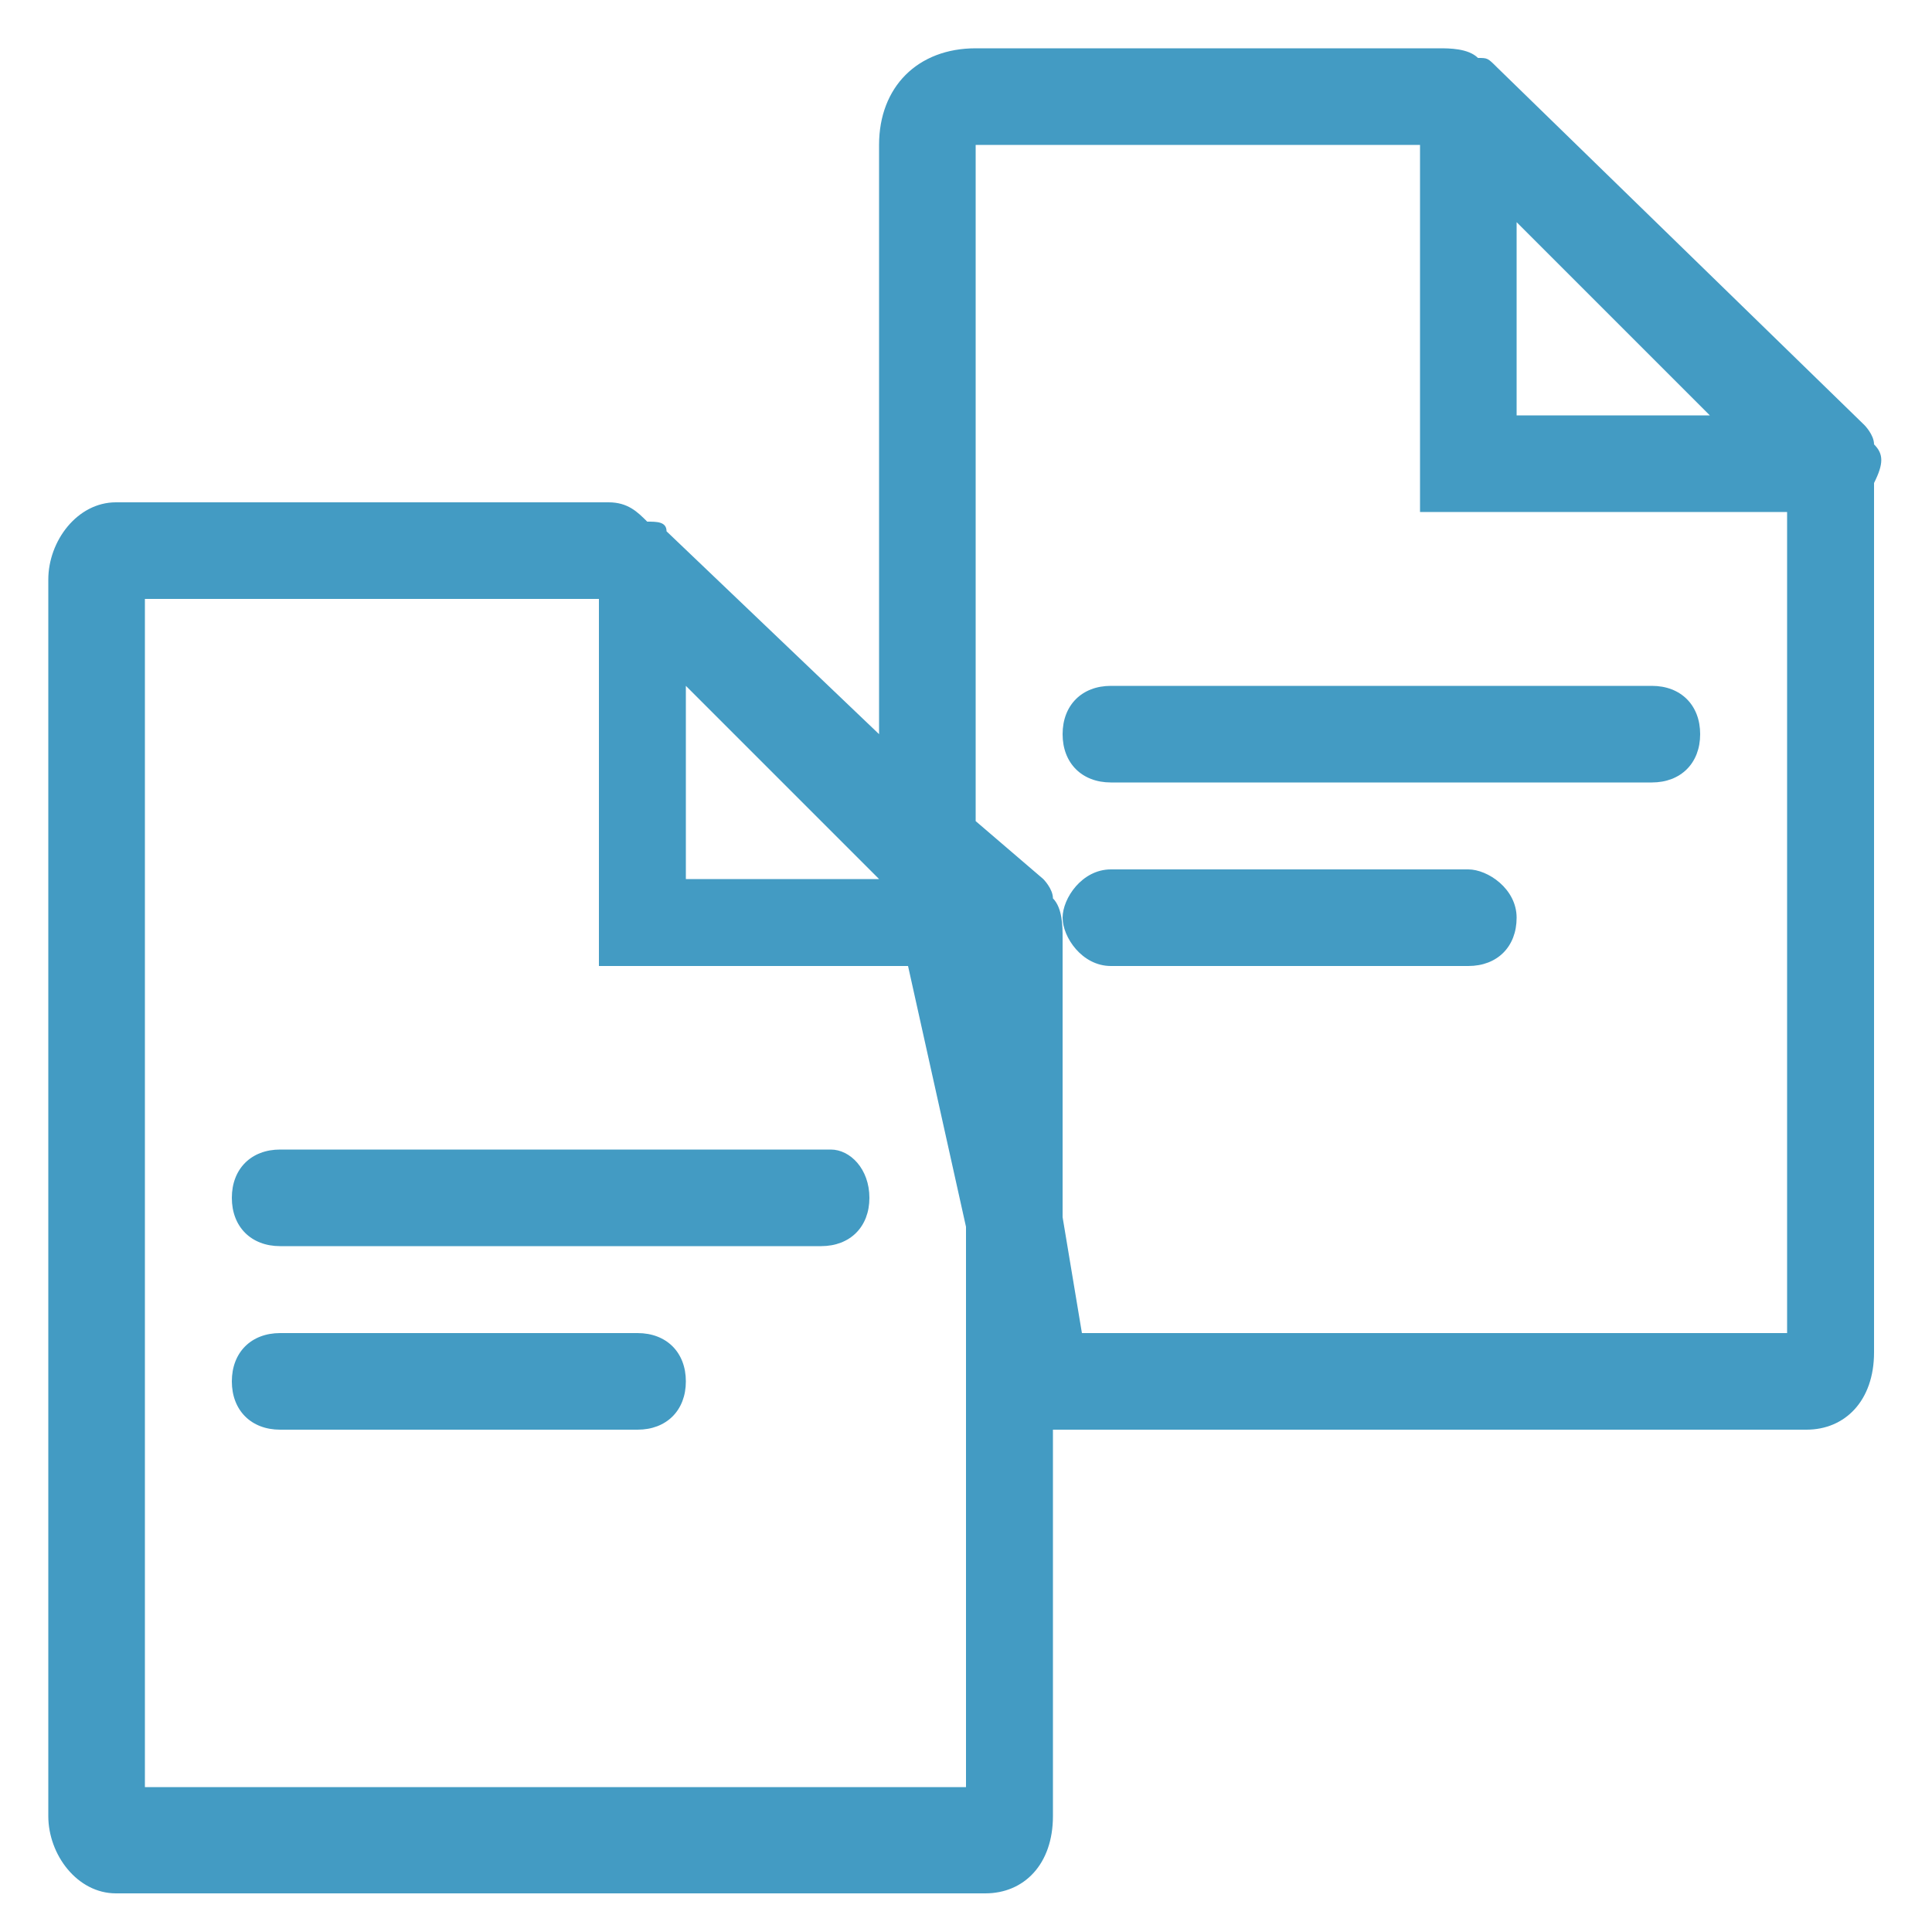 <?xml version="1.0" encoding="utf-8"?>
<!-- Generator: Adobe Illustrator 23.0.1, SVG Export Plug-In . SVG Version: 6.00 Build 0)  -->
<svg version="1.1" id="Layer_1" xmlns="http://www.w3.org/2000/svg" xmlns:xlink="http://www.w3.org/1999/xlink" x="0px" y="0px"
	 viewBox="0 0 20 20" style="enable-background:new 0 0 20 20;" xml:space="preserve">
<style type="text/css">
	.st0{fill:#439BC3;}
</style>
<title>reports</title>
<desc>Created with Sketch.</desc>
<g>
	<path class="st0" d="M8.6,11.9H2.9c-0.3,0-0.5,0.2-0.5,0.5s0.2,0.5,0.5,0.5h5.6c0.3,0,0.5-0.2,0.5-0.5S8.8,11.9,8.6,11.9z"/>
	<path class="st0" d="M6.6,13.8H2.9c-0.3,0-0.5,0.2-0.5,0.5s0.2,0.5,0.5,0.5h3.7c0.3,0,0.5-0.2,0.5-0.5S6.9,13.8,6.6,13.8z"/>
	<path class="st0" d="M11,7.6c0,0.3,0.2,0.5,0.5,0.5h5.6c0.3,0,0.5-0.2,0.5-0.5s-0.2-0.5-0.5-0.5h-5.6C11.2,7.1,11,7.3,11,7.6z"/>
	<path class="st0" d="M15.2,9h-3.7C11.2,9,11,9.3,11,9.5s0.2,0.5,0.5,0.5h3.7c0.3,0,0.5-0.2,0.5-0.5S15.4,9,15.2,9z"/>
	<path class="st0" d="M19.4,4.6c0-0.1-0.1-0.2-0.1-0.2l-3.8-3.7c-0.1-0.1-0.1-0.1-0.2-0.1c-0.1-0.1-0.3-0.1-0.4-0.1h-4.8
		c-0.6,0-1,0.4-1,1v6.1L6.9,5.5C6.9,5.4,6.8,5.4,6.7,5.4C6.6,5.3,6.5,5.2,6.3,5.2H1.2C0.8,5.2,0.5,5.6,0.5,6v12.8
		c0,0.4,0.3,0.8,0.7,0.8h9c0.4,0,0.7-0.3,0.7-0.8v-4h7.8c0.4,0,0.7-0.3,0.7-0.8V5C19.5,4.8,19.5,4.7,19.4,4.6z M15.7,2.3l2,2h-2V2.3
		z M7.1,7.1l2,2l0,0h-2V7.1z M1.5,18.5V6.2h4.7V10h3.2l0.6,2.7v5.8H1.5z M18.5,13.8h-7.3L11,12.6V9.7c0-0.1,0-0.3-0.1-0.4
		c0-0.1-0.1-0.2-0.1-0.2l-0.7-0.6v-7h4.6v3.8h3.8V13.8z"/>
</g>
</svg>
